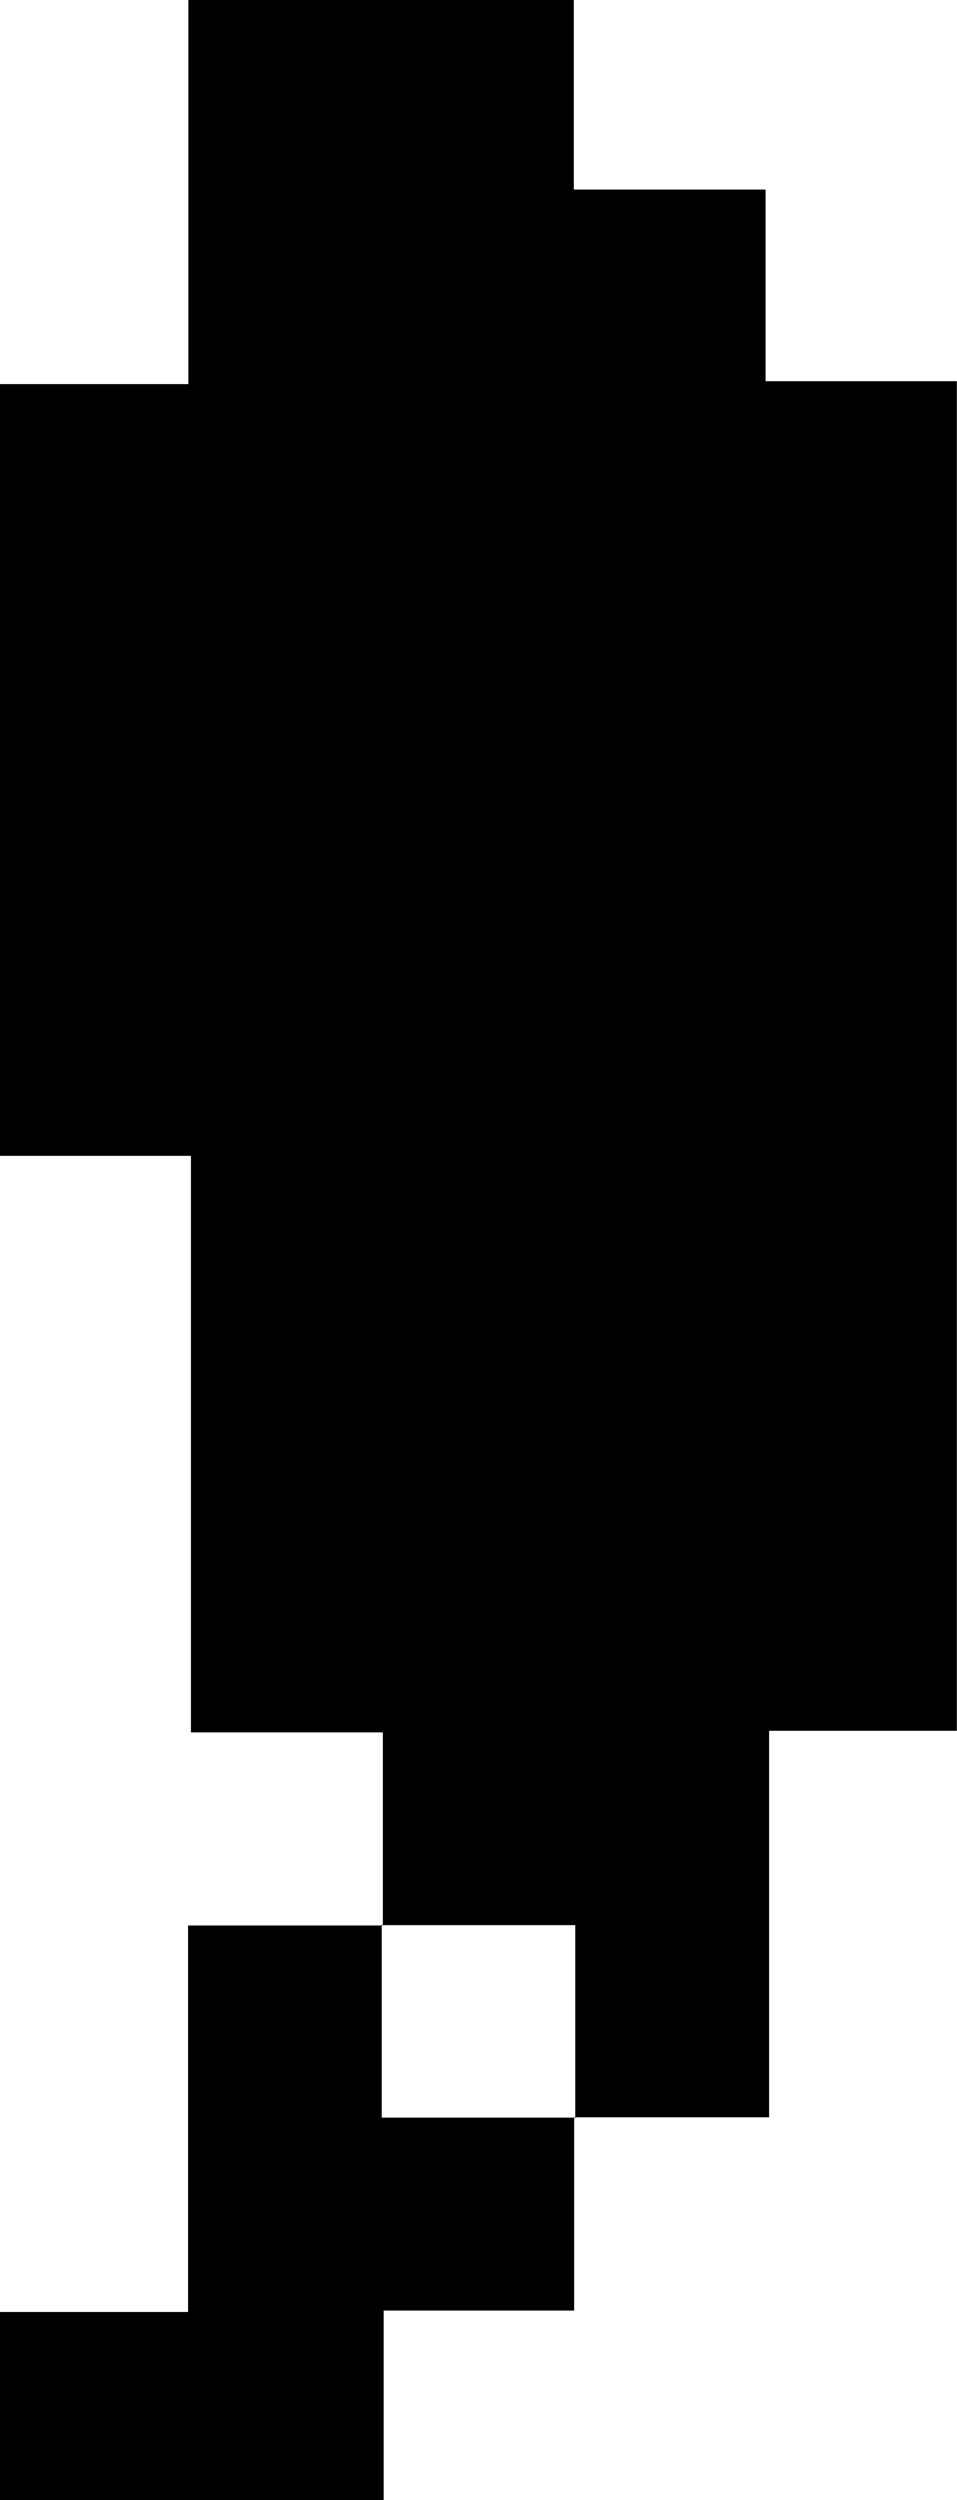 <svg id="Layer_1" data-name="Layer 1" xmlns="http://www.w3.org/2000/svg" viewBox="0 0 59.44 155.24"><path d="M51.78,78.8v-12H39.86V31H28V-16.92H39.7V-40.77H63.64V-29H75.55V-17.1H87.43V66.7H75.77v24H63.66l.07.07v-12h-12Z" transform="translate(-28 40.77)"/><path d="M63.66,90.7v12H51.83v11.83H28V102.79H39.68v-24h12.1l-.07-.07v12h12Z" transform="translate(-28 40.77)"/></svg>